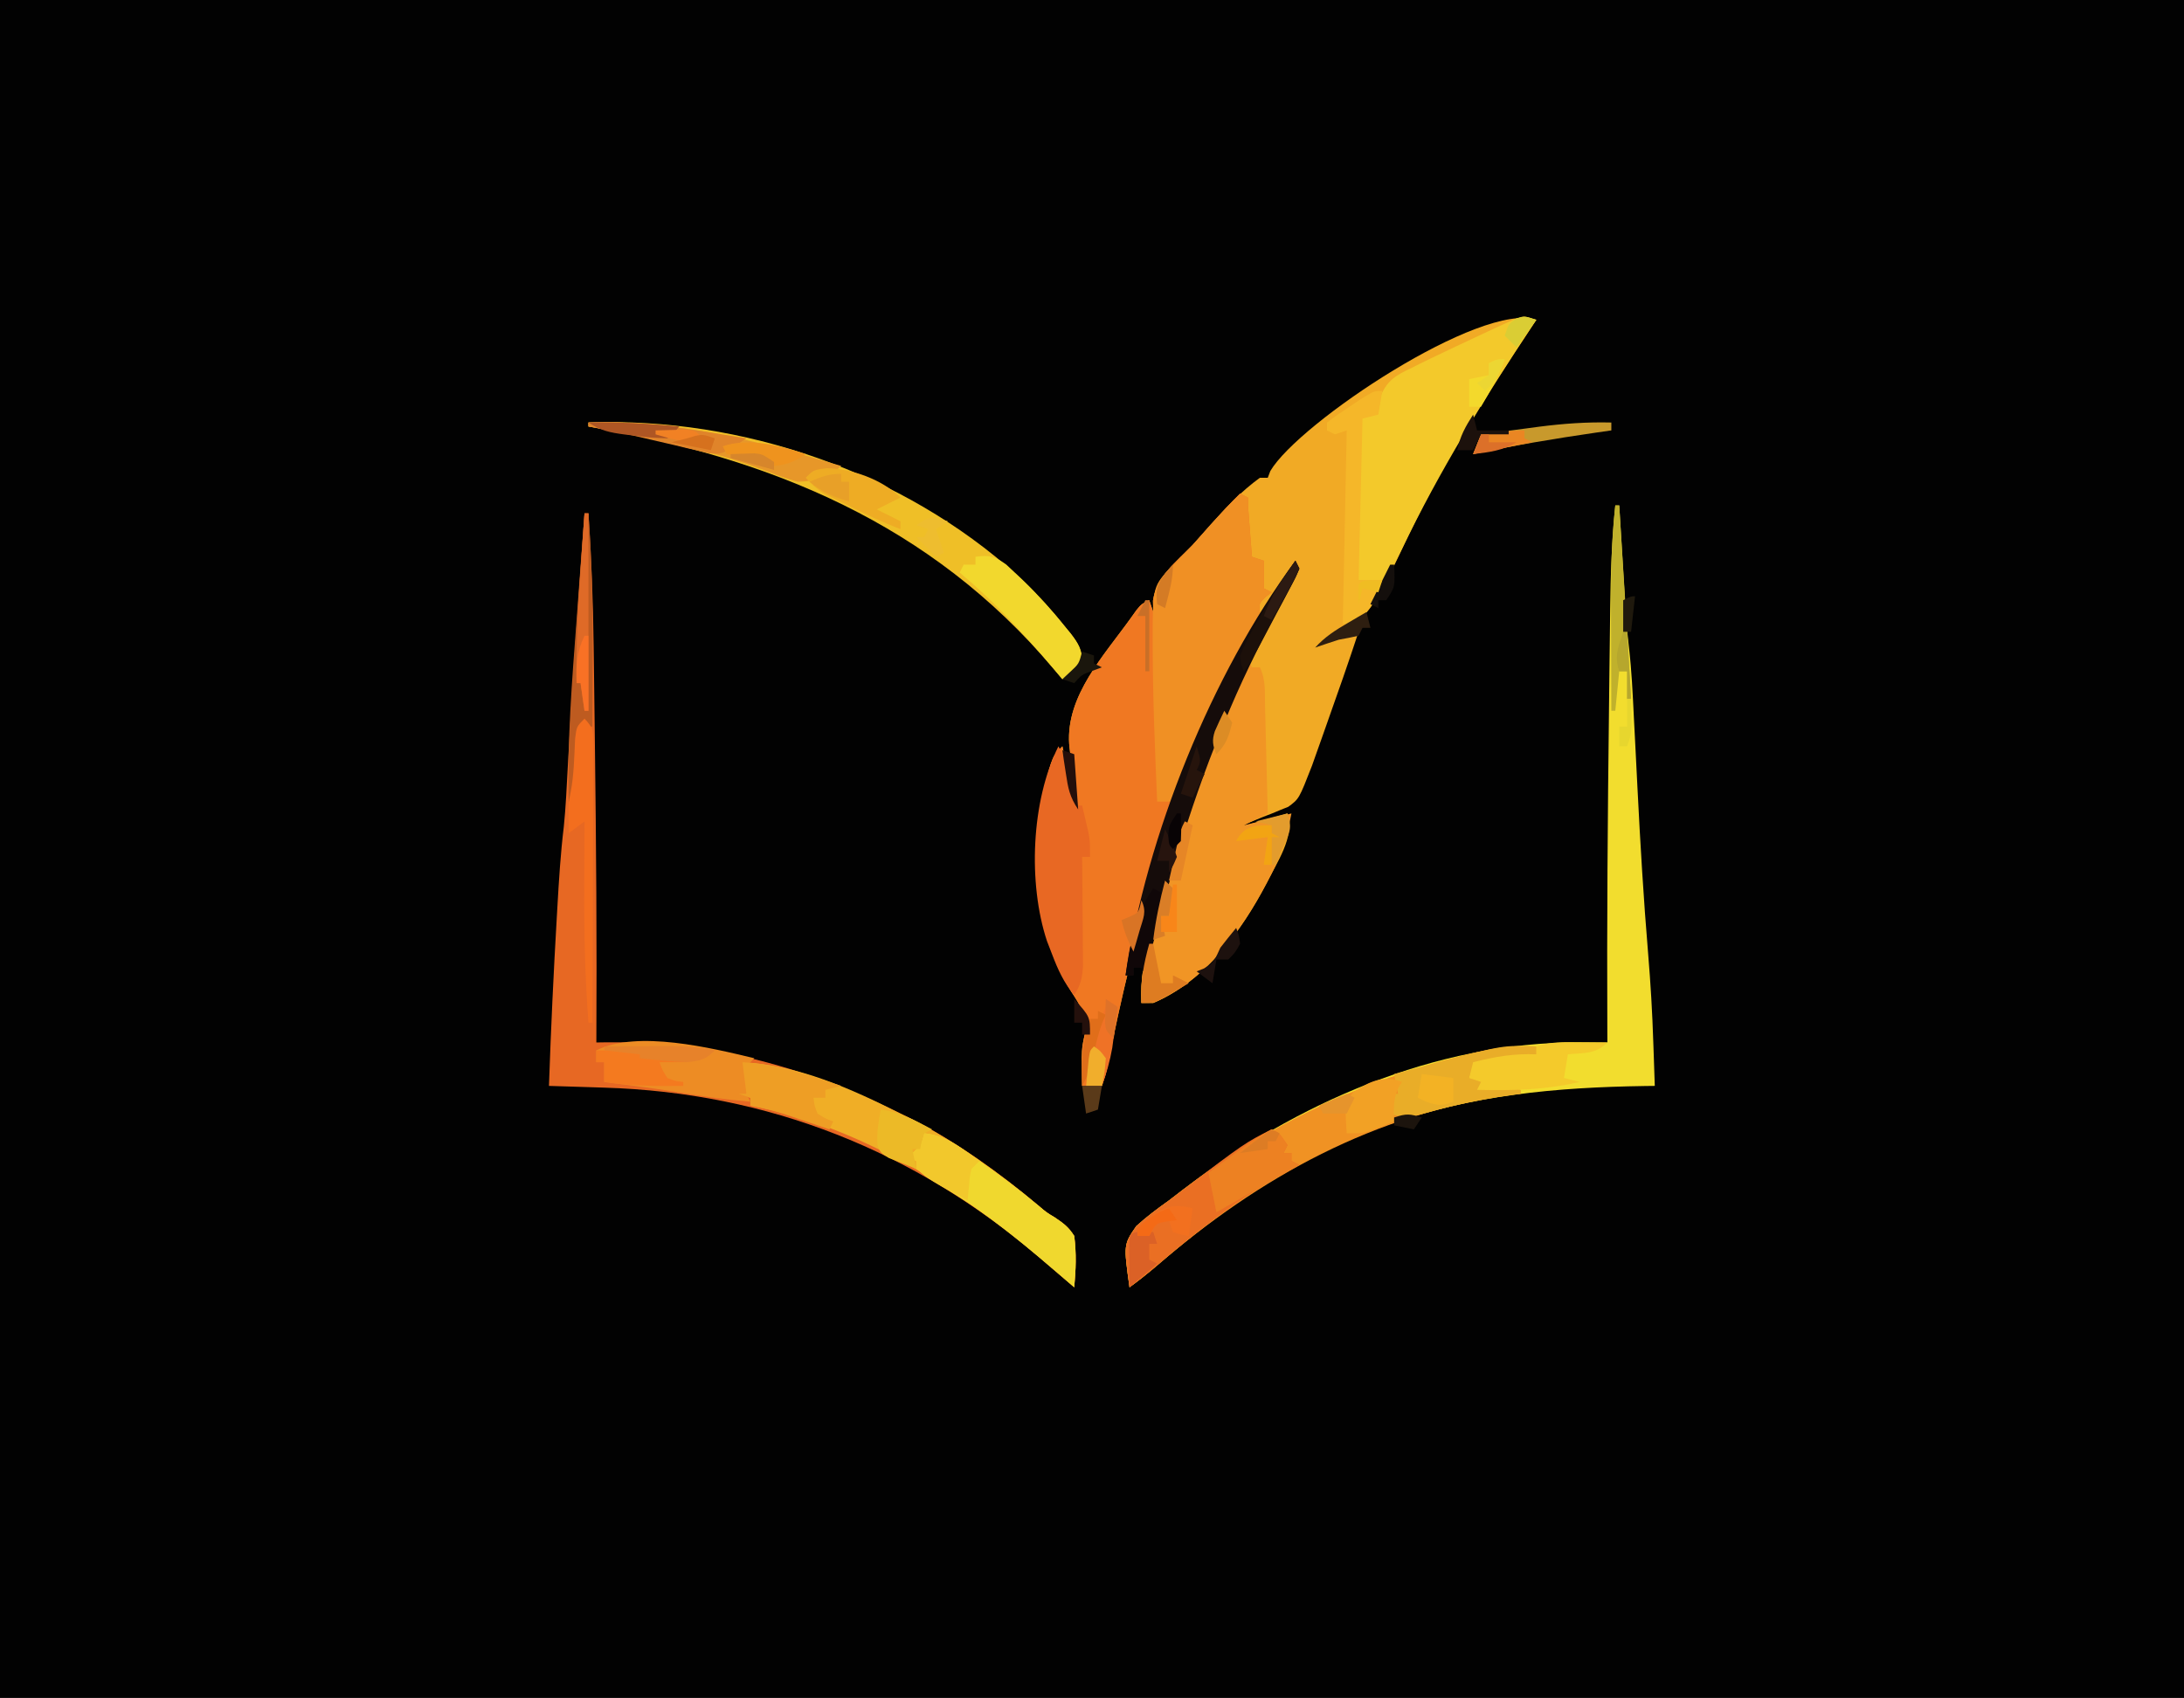 <?xml version="1.0" encoding="UTF-8"?>
<svg version="1.1" xmlns="http://www.w3.org/2000/svg" width="553" height="430">
<path d="M0 0 C182.49 0 364.98 0 553 0 C553 141.9 553 283.8 553 430 C370.51 430 188.02 430 0 430 C0 288.1 0 146.2 0 0 Z " fill="#020202" transform="translate(0,0)"/>
<path d="M0 0 C-0.489 0.736 -0.489 0.736 -0.987 1.487 C-11.452 17.298 -21.851 33.285 -30.25 50.312 C-30.561 50.941 -30.871 51.569 -31.191 52.216 C-32.495 54.872 -33.783 57.532 -35.028 60.217 C-39.688 70.231 -43.408 77.268 -54 82 C-48.375 79 -48.375 79 -45 79 C-47.554 86.77 -50.261 94.481 -53 102.188 C-53.657 104.054 -53.657 104.054 -54.328 105.959 C-54.756 107.162 -55.184 108.366 -55.625 109.605 C-56.009 110.69 -56.393 111.774 -56.789 112.891 C-60.073 121.322 -60.073 121.322 -62.809 123.324 C-63.464 123.586 -64.119 123.847 -64.793 124.117 C-65.505 124.414 -66.217 124.71 -66.951 125.016 C-67.689 125.299 -68.427 125.583 -69.188 125.875 C-69.937 126.182 -70.687 126.489 -71.459 126.805 C-73.299 127.555 -75.148 128.28 -77 129 C-72.38 127.68 -67.76 126.36 -63 125 C-61.024 130.928 -65.804 137.552 -68.426 142.918 C-74.775 155.052 -84.042 167.529 -97 173 C-97.99 173 -98.98 173 -100 173 C-100.297 166.949 -99.234 161.666 -97.75 155.812 C-97.495 154.802 -97.241 153.791 -96.979 152.749 C-94.364 142.767 -91.19 132.977 -87.938 123.188 C-87.682 122.415 -87.427 121.643 -87.165 120.848 C-84.227 111.989 -81.087 103.407 -77 95 C-76.07 93.035 -75.141 91.07 -74.211 89.105 C-73.267 87.132 -72.321 85.16 -71.375 83.188 C-70.898 82.19 -70.421 81.193 -69.93 80.166 C-67.658 75.424 -65.374 70.692 -63 66 C-68.717 73.796 -72.855 82.311 -77 91 C-77.387 91.801 -77.774 92.601 -78.173 93.426 C-92.818 123.868 -102.128 155.779 -108.539 188.869 C-109 191 -109 191 -110 194 C-111.65 194 -113.3 194 -115 194 C-115.028 192.479 -115.047 190.958 -115.062 189.438 C-115.074 188.591 -115.086 187.744 -115.098 186.871 C-115 184 -115 184 -114.262 180.59 C-113.936 176.123 -115.383 173.719 -117.75 170.125 C-127.125 154.876 -128.656 136.25 -124.665 118.841 C-122.516 110.516 -122.516 110.516 -120 108 C-118.515 114.435 -118.515 114.435 -117 121 C-117.165 119.391 -117.33 117.782 -117.5 116.125 C-117.67 114.084 -117.836 112.042 -118 110 C-118.092 109.152 -118.183 108.304 -118.277 107.43 C-119.089 95.12 -109.396 84.94 -102.609 75.43 C-102.155 74.793 -101.701 74.156 -101.233 73.5 C-100 72 -100 72 -98 71 C-97.67 71.99 -97.34 72.98 -97 74 C-97.021 73.051 -97.041 72.103 -97.062 71.125 C-96.197 65.067 -91.064 61.195 -87 57 C-85.474 55.276 -83.953 53.547 -82.438 51.812 C-78.609 47.561 -74.65 43.368 -70 40 C-69.34 40 -68.68 40 -68 40 C-67.785 39.434 -67.569 38.868 -67.348 38.285 C-60.113 26.017 -13.962 -4.654 0 0 Z " fill="#F1AA25" transform="translate(389,81)"/>
<path d="M0 0 C0.66 0.33 1.32 0.66 2 1 C2 1.66 2 2.32 2 3 C2.159 5.209 2.327 7.417 2.5 9.625 C2.593 10.814 2.686 12.002 2.781 13.227 C2.89 14.599 2.89 14.599 3 16 C3.99 16.33 4.98 16.66 6 17 C6 19.31 6 21.62 6 24 C6.66 24.33 7.32 24.66 8 25 C7.505 25.371 7.01 25.742 6.5 26.125 C4.701 27.946 4.701 27.946 5.148 30.652 C4.958 34.946 3.23 37.814 1.125 41.438 C-16.655 73.649 -26.456 108.93 -33.523 144.821 C-34 147 -34 147 -35 150 C-36.65 150 -38.3 150 -40 150 C-40.028 148.479 -40.047 146.958 -40.062 145.438 C-40.074 144.591 -40.086 143.744 -40.098 142.871 C-40 140 -40 140 -39.262 136.59 C-38.936 132.123 -40.383 129.719 -42.75 126.125 C-52.125 110.876 -53.656 92.25 -49.665 74.841 C-47.516 66.516 -47.516 66.516 -45 64 C-43.515 70.435 -43.515 70.435 -42 77 C-42.165 75.391 -42.33 73.782 -42.5 72.125 C-42.67 70.084 -42.836 68.042 -43 66 C-43.092 65.152 -43.183 64.304 -43.277 63.43 C-44.089 51.12 -34.396 40.94 -27.609 31.43 C-27.155 30.793 -26.701 30.156 -26.233 29.5 C-25 28 -25 28 -23 27 C-22.67 27.99 -22.34 28.98 -22 30 C-22.021 29.051 -22.041 28.102 -22.062 27.125 C-21.198 21.07 -16.066 17.19 -12 13 C-10.368 11.194 -8.743 9.382 -7.125 7.562 C-4.808 4.975 -2.483 2.429 0 0 Z " fill="#F07822" transform="translate(314,125)"/>
<path d="M0 0 C0.33 0 0.66 0 1 0 C1.055 0.922 1.111 1.844 1.168 2.795 C1.377 6.256 1.587 9.717 1.8 13.177 C1.891 14.668 1.981 16.159 2.07 17.649 C2.2 19.807 2.332 21.964 2.465 24.121 C2.543 25.415 2.622 26.708 2.703 28.041 C2.909 30.791 3.164 33.492 3.491 36.227 C4.141 41.888 4.403 47.561 4.684 53.25 C4.808 55.659 4.932 58.068 5.057 60.477 C5.246 64.212 5.435 67.947 5.622 71.683 C6.328 85.664 7.153 99.616 8.321 113.567 C8.944 121.065 9.388 128.541 9.625 136.062 C9.664 137.142 9.702 138.222 9.742 139.334 C9.833 141.889 9.919 144.444 10 147 C9.206 147.009 8.413 147.019 7.595 147.028 C-15.091 147.362 -36.486 149.307 -58 157 C-59.181 157.406 -60.362 157.812 -61.578 158.23 C-82.18 165.833 -99.687 178.408 -116.188 192.617 C-118.411 194.501 -120.644 196.289 -123 198 C-124.503 187.194 -124.503 187.194 -121.301 182.52 C-118.658 180.121 -115.913 178.064 -113 176 C-111.838 175.111 -110.679 174.218 -109.523 173.32 C-80.865 151.345 -45.697 135.903 -9.18 135.988 C-8.141 135.99 -8.141 135.99 -7.082 135.991 C-5.388 135.993 -3.694 135.996 -2 136 C-2.005 135.015 -2.01 134.03 -2.016 133.015 C-2.145 105.845 -1.927 78.681 -1.594 51.512 C-1.563 48.883 -1.533 46.253 -1.503 43.624 C-1.455 39.416 -1.403 35.207 -1.347 30.999 C-1.327 29.437 -1.308 27.875 -1.291 26.313 C-1.192 17.505 -0.892 8.771 0 0 Z " fill="#F2DD2E" transform="translate(409,128)"/>
<path d="M0 0 C0.33 0 0.66 0 1 0 C1.742 11.201 2.185 22.365 2.316 33.59 C2.337 35.135 2.358 36.679 2.38 38.224 C2.434 42.294 2.484 46.364 2.532 50.434 C2.563 52.951 2.594 55.468 2.627 57.985 C2.95 83.323 3.151 108.659 3 134 C3.895 133.987 4.789 133.974 5.711 133.96 C12.907 133.9 19.882 134.053 27 135.125 C27.881 135.257 28.762 135.389 29.67 135.525 C47.54 138.395 63.821 143.966 80 152 C81.033 152.503 82.065 153.005 83.129 153.523 C94.414 159.343 105.176 167.089 114.871 175.258 C116.942 177.025 116.942 177.025 119.16 178.367 C121.305 179.808 122.619 180.805 124 183 C124.574 187.395 124.412 191.596 124 196 C123.58 195.639 123.159 195.277 122.726 194.905 C120.819 193.268 118.909 191.634 117 190 C116.115 189.239 116.115 189.239 115.212 188.463 C83.564 161.425 46.461 146.686 4.938 145.438 C3.581 145.394 2.225 145.351 0.869 145.307 C-2.42 145.201 -5.71 145.099 -9 145 C-8.509 130.656 -7.835 116.328 -7 102 C-6.958 101.27 -6.916 100.539 -6.873 99.786 C-6.481 92.956 -6.063 86.149 -5.241 79.354 C-4.727 74.332 -4.516 69.283 -4.241 64.242 C-3.422 49.277 -2.429 34.325 -1.375 19.375 C-1.307 18.406 -1.238 17.437 -1.168 16.439 C-0.781 10.959 -0.392 5.479 0 0 Z " fill="#E76823" transform="translate(148,130)"/>
<path d="M0 0 C0.33 0.66 0.66 1.32 1 2 C1.66 2 2.32 2 3 2 C4.555 5.11 4.241 8.433 4.316 11.852 C4.337 12.626 4.358 13.4 4.379 14.197 C4.445 16.673 4.504 19.149 4.562 21.625 C4.606 23.302 4.649 24.979 4.693 26.656 C4.801 30.771 4.902 34.885 5 39 C3.02 39.99 1.04 40.98 -1 42 C2.96 41.01 6.92 40.02 11 39 C9.792 45.496 7.991 50.725 4.812 56.5 C4.413 57.238 4.014 57.977 3.603 58.737 C-2.737 70.217 -11.608 81.768 -24 87 C-24.99 87 -25.98 87 -27 87 C-27.297 80.949 -26.234 75.666 -24.75 69.812 C-24.495 68.802 -24.241 67.791 -23.979 66.749 C-21.364 56.767 -18.19 46.977 -14.938 37.188 C-14.682 36.415 -14.427 35.643 -14.165 34.848 C-11.226 25.986 -8.054 17.426 -4 9 C-3.224 7.273 -2.452 5.544 -1.688 3.812 C-1.361 3.076 -1.035 2.34 -0.699 1.582 C-0.468 1.06 -0.238 0.538 0 0 Z " fill="#F19525" transform="translate(316,167)"/>
<path d="M0 0 C0.66 0.33 1.32 0.66 2 1 C2 1.66 2 2.32 2 3 C2.159 5.209 2.327 7.417 2.5 9.625 C2.593 10.814 2.686 12.002 2.781 13.227 C2.853 14.142 2.926 15.057 3 16 C3.99 16.33 4.98 16.66 6 17 C6 19.31 6 21.62 6 24 C6.66 24.33 7.32 24.66 8 25 C7.505 25.371 7.01 25.742 6.5 26.125 C4.701 27.946 4.701 27.946 5.148 30.652 C4.958 34.945 3.232 37.815 1.125 41.438 C-2.814 48.521 -6.226 55.746 -9.438 63.188 C-9.862 64.167 -10.287 65.147 -10.724 66.156 C-12.678 70.719 -14.539 75.249 -16 80 C-16.33 79.34 -16.66 78.68 -17 78 C-18.32 78 -19.64 78 -21 78 C-21.553 65.087 -22.097 52.176 -22.125 39.25 C-22.13 38.413 -22.134 37.576 -22.139 36.714 C-22.106 23.391 -22.106 23.391 -17 18.188 C-16.193 17.344 -15.386 16.501 -14.555 15.633 C-13.29 14.33 -13.29 14.33 -12 13 C-10.368 11.194 -8.743 9.382 -7.125 7.562 C-4.808 4.975 -2.483 2.429 0 0 Z " fill="#F09024" transform="translate(314,125)"/>
<path d="M0 0 C-0.489 0.736 -0.489 0.736 -0.987 1.487 C-13.074 19.748 -24.517 38.243 -34 58 C-35.325 60.671 -36.662 63.336 -38 66 C-40.31 66 -42.62 66 -45 66 C-45.074 60.216 -45.129 54.432 -45.165 48.648 C-45.18 46.68 -45.2 44.711 -45.226 42.743 C-45.263 39.916 -45.28 37.089 -45.293 34.262 C-45.308 33.38 -45.324 32.499 -45.34 31.591 C-45.34 30.77 -45.34 29.95 -45.341 29.104 C-45.347 28.383 -45.354 27.661 -45.361 26.917 C-44.893 24.433 -43.974 23.531 -42 22 C-41.34 22 -40.68 22 -40 22 C-39.801 21.089 -39.603 20.177 -39.398 19.238 C-37.647 15.183 -35.437 14.005 -31.625 12.188 C-30.979 11.863 -30.333 11.538 -29.667 11.203 C-27.457 10.108 -25.231 9.052 -23 8 C-22.137 7.587 -21.273 7.174 -20.384 6.748 C-17.68 5.461 -14.968 4.194 -12.25 2.938 C-11.381 2.531 -10.511 2.125 -9.616 1.706 C-8.799 1.338 -7.982 0.969 -7.141 0.59 C-6.051 0.093 -6.051 0.093 -4.938 -0.414 C-3 -1 -3 -1 0 0 Z " fill="#F3C92B" transform="translate(389,81)"/>
<path d="M0 0 C0 0.66 0 1.32 0 2 C-0.987 2.133 -1.975 2.266 -2.992 2.402 C-4.274 2.579 -5.555 2.756 -6.875 2.938 C-8.789 3.199 -8.789 3.199 -10.742 3.465 C-13.876 3.814 -13.876 3.814 -16 5 C-16.33 5.99 -16.66 6.98 -17 8 C-16.041 8.217 -16.041 8.217 -15.062 8.438 C-13 9 -13 9 -12 10 C-10.653 10.231 -9.296 10.412 -7.938 10.562 C-6.638 10.707 -5.339 10.851 -4 11 C-4 11.33 -4 11.66 -4 12 C-4.718 12.086 -5.436 12.173 -6.176 12.262 C-40.944 16.981 -69.848 32.936 -96.188 55.617 C-98.411 57.501 -100.644 59.289 -103 61 C-104.503 50.194 -104.503 50.194 -101.301 45.52 C-98.658 43.121 -95.913 41.064 -93 39 C-91.838 38.111 -90.679 37.218 -89.523 36.32 C-68.013 19.826 -44.349 8.678 -18.062 2.188 C-17.186 1.968 -16.31 1.749 -15.407 1.522 C-10.133 0.277 -5.418 -0.22 0 0 Z " fill="#F09223" transform="translate(389,265)"/>
<path d="M0 0 C14.261 0.764 27.42 6.653 40 13 C40.931 13.46 41.861 13.92 42.82 14.395 C54.221 20.299 65.063 27.993 74.871 36.258 C76.942 38.025 76.942 38.025 79.16 39.367 C81.305 40.808 82.619 41.805 84 44 C84.574 48.395 84.412 52.596 84 57 C83.58 56.639 83.159 56.277 82.726 55.905 C80.819 54.268 78.909 52.634 77 51 C76.41 50.493 75.82 49.986 75.212 49.463 C54.668 31.912 28.992 15.885 2 11 C2 10.34 2 9.68 2 9 C1.01 8.67 0.02 8.34 -1 8 C-0.34 8 0.32 8 1 8 C0.67 5.36 0.34 2.72 0 0 Z " fill="#F0AE26" transform="translate(188,269)"/>
<path d="M0 0 C38.972 -1.486 79.654 12.606 108.562 38.688 C113.018 42.822 117.086 47.184 120.875 51.938 C121.31 52.469 121.745 53 122.194 53.548 C124.095 56.046 124.999 57.577 125.008 60.754 C124 63 124 63 121.938 64.312 C121.298 64.539 120.659 64.766 120 65 C119.215 64.071 118.43 63.141 117.621 62.184 C86.663 25.671 46.543 9.09 0 1 C0 0.67 0 0.34 0 0 Z " fill="#EFBF27" transform="translate(149,107)"/>
<path d="M0 0 C1.732 3.162 2.713 6.267 3.625 9.75 C3.885 10.735 4.146 11.72 4.414 12.734 C4.607 13.482 4.801 14.23 5 15 C5.33 15 5.66 15 6 15 C6.339 16.415 6.671 17.832 7 19.25 C7.186 20.039 7.371 20.828 7.562 21.641 C8 24 8 24 8 28 C7.34 28 6.68 28 6 28 C6.01 28.918 6.021 29.836 6.032 30.782 C6.066 34.196 6.091 37.611 6.11 41.025 C6.12 42.501 6.134 43.977 6.151 45.454 C6.175 47.579 6.187 49.703 6.195 51.828 C6.206 53.106 6.216 54.384 6.227 55.7 C6.016 58.775 5.631 60.437 4 63 C1.309 59.774 -0.137 56.541 -1.625 52.625 C-2.05 51.524 -2.476 50.423 -2.914 49.289 C-7.725 34.717 -6.926 13.851 0 0 Z " fill="#E86823" transform="translate(268,189)"/>
<path d="M0 0 C2 1 2 1 4 4 C3.67 4.66 3.34 5.32 3 6 C3.66 6 4.32 6 5 6 C5 6.66 5 7.32 5 8 C5.66 8.33 6.32 8.66 7 9 C6.129 9.473 5.257 9.946 4.359 10.434 C-7.905 17.198 -18.594 25.498 -29.188 34.617 C-31.411 36.501 -33.644 38.289 -36 40 C-37.503 29.194 -37.503 29.194 -34.301 24.52 C-31.657 22.12 -28.915 20.063 -26 18 C-24.791 17.087 -23.586 16.17 -22.383 15.25 C-6.751 3.407 -6.751 3.407 0 0 Z " fill="#EA6F23" transform="translate(322,286)"/>
<path d="M0 0 C5.173 0.47 8.58 3.141 12.688 6.062 C13.396 6.558 14.104 7.054 14.834 7.565 C19.647 10.964 24.363 14.459 28.871 18.258 C30.942 20.025 30.942 20.025 33.16 21.367 C35.305 22.808 36.619 23.805 38 26 C38.574 30.395 38.412 34.596 38 39 C37.581 38.639 37.162 38.279 36.73 37.907 C26.251 28.905 15.958 20.111 3.965 13.159 C-0.902 10.295 -0.902 10.295 -2 7 C-2.66 6.67 -3.32 6.34 -4 6 C-3.526 5.567 -3.051 5.134 -2.562 4.688 C-0.763 2.977 -0.763 2.977 0 0 Z " fill="#F0D82E" transform="translate(234,287)"/>
<path d="M0 0 C-0.66 0.66 -1.32 1.32 -2 2 C-1.505 3.485 -1.505 3.485 -1 5 C-1.324 6.336 -1.657 7.669 -2 9 C-1.505 9.99 -1.505 9.99 -1 11 C-7.292 10.471 -13.464 9.621 -19.684 8.543 C-25.768 7.547 -31.885 6.785 -38 6 C-38 4.35 -38 2.7 -38 1 C-38.66 1 -39.32 1 -40 1 C-40 0.01 -40 -0.98 -40 -2 C-29.606 -7.197 -10.827 -2.606 0 0 Z " fill="#ED8C24" transform="translate(191,268)"/>
<path d="M0 0 C0.495 0.99 0.495 0.99 1 2 C0.123 4.084 0.123 4.084 -1.281 6.664 C-1.79 7.613 -2.299 8.562 -2.823 9.54 C-3.377 10.558 -3.93 11.576 -4.5 12.625 C-9.454 21.932 -14.033 31.235 -18 41 C-18.281 41.683 -18.563 42.365 -18.853 43.069 C-27.11 63.189 -32.986 83.86 -38 105 C-38.33 104.34 -38.66 103.68 -39 103 C-39.66 103 -40.32 103 -41 103 C-41 103.66 -41 104.32 -41 105 C-41.66 105 -42.32 105 -43 105 C-37.606 69.523 -21.406 28.976 0 0 Z " fill="#150C0A" transform="translate(328,142)"/>
<path d="M0 0 C3.536 -0.483 4.796 -0.144 7.762 1.949 C8.752 2.846 9.727 3.76 10.688 4.688 C11.459 5.418 11.459 5.418 12.247 6.163 C16.037 9.846 19.516 13.746 22.812 17.875 C23.251 18.41 23.69 18.944 24.141 19.495 C26.061 22.009 26.998 23.557 27.012 26.758 C26 29 26 29 23.938 30.312 C23.298 30.539 22.659 30.766 22 31 C21.215 30.071 20.43 29.141 19.621 28.184 C12.219 19.458 4.791 11.355 -4 4 C-3.67 3.34 -3.34 2.68 -3 2 C-2.01 2 -1.02 2 0 2 C0 1.34 0 0.68 0 0 Z " fill="#F2D82D" transform="translate(247,141)"/>
<path d="M0 0 C0 0.66 0 1.32 0 2 C-0.987 2.133 -1.975 2.266 -2.992 2.402 C-4.274 2.579 -5.555 2.756 -6.875 2.938 C-8.789 3.199 -8.789 3.199 -10.742 3.465 C-13.876 3.814 -13.876 3.814 -16 5 C-16.33 5.99 -16.66 6.98 -17 8 C-16.041 8.217 -16.041 8.217 -15.062 8.438 C-13 9 -13 9 -12 10 C-10.653 10.231 -9.296 10.412 -7.938 10.562 C-6.638 10.707 -5.339 10.851 -4 11 C-4 11.33 -4 11.66 -4 12 C-4.753 12.098 -5.506 12.196 -6.281 12.297 C-13.565 13.322 -20.54 14.772 -27.617 16.767 C-31.058 17.696 -33.615 18.352 -37 17 C-36.67 15.68 -36.34 14.36 -36 13 C-36.66 12.67 -37.32 12.34 -38 12 C-37.01 12 -36.02 12 -35 12 C-35.33 10.35 -35.66 8.7 -36 7 C-33.021 6.206 -30.042 5.415 -27.062 4.625 C-26.232 4.403 -25.401 4.182 -24.545 3.953 C-8.444 -0.307 -8.444 -0.307 0 0 Z " fill="#E9AD28" transform="translate(389,265)"/>
<path d="M0 0 C-0.33 1.98 -0.66 3.96 -1 6 C-2.32 6.33 -3.64 6.66 -5 7 C-5.33 20.53 -5.66 34.06 -6 48 C-4.02 48 -2.04 48 0 48 C-1.271 52.967 -3.043 55.719 -7 59 C-7.99 59 -8.98 59 -10 59 C-9.67 42.83 -9.34 26.66 -9 10 C-9.99 10.33 -10.98 10.66 -12 11 C-12.66 10.67 -13.32 10.34 -14 10 C-14 9.34 -14 8.68 -14 8 C-12.096 6.55 -10.125 5.188 -8.125 3.875 C-6.489 2.788 -6.489 2.788 -4.82 1.68 C-2 0 -2 0 0 0 Z " fill="#F5B729" transform="translate(350,99)"/>
<path d="M0 0 C21.857 -0.834 43.249 4.762 64 11 C60.547 14.177 57.652 14.815 53 15 C50.296 14.24 47.893 13.426 45.312 12.375 C30.669 6.823 15.403 3.646 0 1 C0 0.67 0 0.34 0 0 Z " fill="#E79729" transform="translate(149,107)"/>
<path d="M0 0 C0.702 0.005 1.404 0.009 2.127 0.014 C3.856 0.025 5.584 0.043 7.312 0.062 C4.306 3.069 1.489 2.658 -2.688 3.062 C-3.018 5.043 -3.348 7.022 -3.688 9.062 C-2.368 9.393 -1.048 9.723 0.312 10.062 C-8.466 12.107 -16.726 12.28 -25.688 12.062 C-25.358 11.402 -25.027 10.742 -24.688 10.062 C-25.677 9.732 -26.668 9.402 -27.688 9.062 C-27.358 7.742 -27.027 6.423 -26.688 5.062 C-21.233 3.677 -16.32 2.823 -10.688 3.062 C-10.688 2.402 -10.688 1.742 -10.688 1.062 C-7.069 -0.144 -3.762 -0.046 0 0 Z " fill="#F4CA2B" transform="translate(399.688,263.938)"/>
<path d="M0 0 C2 1 2 1 4 4 C3.67 4.66 3.34 5.32 3 6 C3.66 6 4.32 6 5 6 C5 6.66 5 7.32 5 8 C5.66 8.33 6.32 8.66 7 9 C0 13 -7 17 -14 21 C-14.667 17.667 -15.333 14.333 -16 11 C-14.273 9.727 -12.543 8.456 -10.812 7.188 C-9.85 6.48 -8.887 5.772 -7.895 5.043 C-5.309 3.218 -2.809 1.46 0 0 Z " fill="#ED8122" transform="translate(322,286)"/>
<path d="M0 0 C8.792 0.471 16.706 3.242 25 6 C23.68 6.33 22.36 6.66 21 7 C21 7.66 21 8.32 21 9 C20.01 9 19.02 9 18 9 C18.195 10.95 18.195 10.95 19 13 C20.984 14.284 20.984 14.284 23 15 C22.67 15.66 22.34 16.32 22 17 C20.463 16.476 20.463 16.476 18.895 15.941 C17.534 15.482 16.173 15.022 14.812 14.562 C14.139 14.332 13.465 14.102 12.771 13.865 C9.205 12.665 5.713 11.627 2 11 C2 10.34 2 9.68 2 9 C1.01 8.67 0.02 8.34 -1 8 C-0.34 8 0.32 8 1 8 C0.67 5.36 0.34 2.72 0 0 Z " fill="#EE9E25" transform="translate(188,269)"/>
<path d="M0 0 C0.33 0 0.66 0 1 0 C1.872 12.204 2.127 24.33 2.062 36.562 C2.057 38.268 2.053 39.973 2.049 41.678 C2.038 45.785 2.021 49.893 2 54 C1.67 54 1.34 54 1 54 C0.67 58.62 0.34 63.24 0 68 C-0.66 68 -1.32 68 -2 68 C-2.33 69.65 -2.66 71.3 -3 73 C-3.33 73 -3.66 73 -4 73 C-4.402 57.581 -3.16 42.303 -2 26.938 C-1.807 24.317 -1.614 21.697 -1.422 19.076 C-0.954 12.717 -0.48 6.358 0 0 Z " fill="#BE5B20" transform="translate(148,130)"/>
<path d="M0 0 C2.43 2.43 2.234 3.694 2.249 7.008 C2.242 7.703 2.234 8.397 2.227 9.112 C2.227 9.844 2.228 10.575 2.228 11.329 C2.227 13.754 2.211 16.177 2.195 18.602 C2.192 20.28 2.189 21.959 2.187 23.638 C2.179 28.06 2.159 32.482 2.137 36.904 C2.117 41.415 2.108 45.926 2.098 50.438 C2.076 59.292 2.042 68.146 2 77 C1.67 77 1.34 77 1 77 C0.125 65.483 -0.126 54.048 -0.062 42.5 C-0.057 40.887 -0.053 39.273 -0.049 37.66 C-0.038 33.773 -0.021 29.887 0 26 C-1.32 26.99 -2.64 27.98 -4 29 C-4.125 21.61 -4.125 21.61 -3.523 18.68 C-2.647 14.195 -2.603 9.639 -2.379 5.082 C-2 2 -2 2 0 0 Z " fill="#F36E1E" transform="translate(148,182)"/>
<path d="M0 0 C3.99 0.56 6.526 1.757 9.812 4.062 C10.603 4.61 11.393 5.158 12.207 5.723 C12.799 6.144 13.39 6.566 14 7 C13.34 7.66 12.68 8.32 12 9 C11.542 10.972 11.542 10.972 11.375 13.125 C11.251 14.404 11.127 15.682 11 17 C9.581 16.233 8.165 15.461 6.75 14.688 C5.961 14.258 5.172 13.829 4.359 13.387 C2.085 12.05 0.005 10.715 -2 9 C-2 8.34 -2 7.68 -2 7 C-2.66 6.67 -3.32 6.34 -4 6 C-3.526 5.567 -3.051 5.134 -2.562 4.688 C-0.763 2.977 -0.763 2.977 0 0 Z " fill="#F2C82C" transform="translate(234,287)"/>
<path d="M0 0 C6.368 0.129 14.107 2.919 18.625 7.438 C16.645 8.428 14.665 9.418 12.625 10.438 C14.605 11.428 16.585 12.418 18.625 13.438 C18.625 14.098 18.625 14.758 18.625 15.438 C14.11 13.729 9.819 11.644 5.5 9.5 C4.785 9.153 4.069 8.805 3.332 8.447 C2.642 8.105 1.953 7.763 1.242 7.41 C0.619 7.103 -0.003 6.797 -0.645 6.481 C-2.527 5.346 -3.887 4.046 -5.375 2.438 C-3.375 0.438 -3.375 0.438 0 0 Z " fill="#EEAC24" transform="translate(209.375,118.562)"/>
<path d="M0 0 C5.28 0 10.56 0 16 0 C16 0.33 16 0.66 16 1 C18.31 1.33 20.62 1.66 23 2 C23 2.33 23 2.66 23 3 C20.69 3 18.38 3 16 3 C16.716 5.016 16.716 5.016 18 7 C20.05 7.805 20.05 7.805 22 8 C22 8.33 22 8.66 22 9 C15.231 9.102 8.697 9.03 2 8 C2 6.35 2 4.7 2 3 C1.34 3 0.68 3 0 3 C0 2.01 0 1.02 0 0 Z " fill="#F47A1F" transform="translate(151,266)"/>
<path d="M0 0 C-0.33 0.536 -0.66 1.073 -1 1.625 C-2.227 4.539 -2.142 6.869 -2 10 C-3.247 10.508 -4.497 11.006 -5.75 11.5 C-6.446 11.778 -7.142 12.057 -7.859 12.344 C-10 13 -10 13 -14 13 C-14.486 5.71 -14.486 5.71 -12.375 2.625 C-8.38 -0.108 -4.714 -1.813 0 0 Z " fill="#F2A125" transform="translate(355,274)"/>
<path d="M0 0 C0.33 0 0.66 0 1 0 C3.181 34.696 3.181 34.696 4 49 C3.67 49 3.34 49 3 49 C3 46.69 3 44.38 3 42 C2.34 42 1.68 42 1 42 C0.67 45.3 0.34 48.6 0 52 C-0.33 52 -0.66 52 -1 52 C-1.025 46.523 -1.043 41.046 -1.055 35.569 C-1.06 33.711 -1.067 31.853 -1.075 29.995 C-1.121 19.95 -1.142 9.997 0 0 Z " fill="#C0B12C" transform="translate(409,128)"/>
<path d="M0 0 C4.86 0.607 8.741 2.728 13 5 C12.01 5.495 12.01 5.495 11 6 C10.348 8.025 10.348 8.025 10 10 C9.34 10 8.68 10 8 10 C8.33 11.65 8.66 13.3 9 15 C7.514 14.435 6.036 13.848 4.562 13.25 C3.739 12.925 2.915 12.6 2.066 12.266 C0 11 0 11 -0.812 9.094 C-1.092 5.976 -0.531 3.07 0 0 Z " fill="#ECBA27" transform="translate(223,281)"/>
<path d="M0 0 C13.464 -0.513 26.749 1.867 40 4 C33.889 8.074 33.889 8.074 30.593 7.8 C29.714 7.593 28.835 7.385 27.93 7.172 C26.95 6.949 25.97 6.726 24.961 6.496 C23.943 6.25 22.924 6.004 21.875 5.75 C19.873 5.286 17.87 4.822 15.867 4.359 C14.894 4.131 13.92 3.902 12.917 3.666 C8.629 2.687 4.319 1.832 0 1 C0 0.67 0 0.34 0 0 Z " fill="#E0842A" transform="translate(149,107)"/>
<path d="M0 0 C0 0.66 0 1.32 0 2 C-1.27 2.182 -2.539 2.364 -3.848 2.551 C-14.306 4.071 -24.664 5.792 -35 8 C-34.34 6.35 -33.68 4.7 -33 3 C-29.189 2.491 -25.376 1.994 -21.562 1.5 C-20.493 1.357 -19.424 1.214 -18.322 1.066 C-12.155 0.274 -6.218 -0.157 0 0 Z " fill="#C8992C" transform="translate(408,107)"/>
<path d="M0 0 C0.66 0.33 1.32 0.66 2 1 C1.298 8.156 -0.308 15.019 -2 22 C-2.33 21.34 -2.66 20.68 -3 20 C-3.66 20 -4.32 20 -5 20 C-5 20.66 -5 21.32 -5 22 C-5.66 22 -6.32 22 -7 22 C-5.986 14.496 -4.513 6.232 0 0 Z " fill="#100708" transform="translate(292,225)"/>
<path d="M0 0 C0.33 0 0.66 0 1 0 C1 16.5 1 33 1 50 C0.67 50 0.34 50 0 50 C-0.33 47.69 -0.66 45.38 -1 43 C-1.33 43 -1.66 43 -2 43 C-2.148 33.352 -1.695 23.808 -1 14.188 C-0.903 12.801 -0.807 11.415 -0.711 10.029 C-0.478 6.686 -0.241 3.343 0 0 Z " fill="#DF6A27" transform="translate(148,130)"/>
<path d="M0 0 C0.99 0.66 1.98 1.32 3 2 C2.716 4.209 2.422 6.417 2.125 8.625 C1.963 9.855 1.8 11.085 1.633 12.352 C1.045 15.74 0.18 18.777 -1 22 C-2.32 22 -3.64 22 -5 22 C-4.858 20.583 -4.711 19.166 -4.562 17.75 C-4.481 16.961 -4.4 16.172 -4.316 15.359 C-3.778 11.343 -2.802 7.557 -0.938 3.938 C0.145 2.059 0.145 2.059 0 0 Z " fill="#EF7226" transform="translate(280,253)"/>
<path d="M0 0 C1.207 0.031 1.207 0.031 2.438 0.062 C2.768 1.052 3.098 2.042 3.438 3.062 C2.777 3.062 2.118 3.062 1.438 3.062 C1.438 4.383 1.438 5.702 1.438 7.062 C2.098 7.393 2.757 7.723 3.438 8.062 C1.127 10.043 -1.183 12.023 -3.562 14.062 C-3.589 11.917 -3.609 9.771 -3.625 7.625 C-3.637 6.43 -3.648 5.235 -3.66 4.004 C-3.53 0.086 -3.53 0.086 0 0 Z " fill="#DB6126" transform="translate(289.562,311.938)"/>
<path d="M0 0 C0.33 0 0.66 0 1 0 C1.66 3.3 2.32 6.6 3 10 C3.99 10 4.98 10 6 10 C6 9.34 6 8.68 6 8 C7.32 8.66 8.64 9.32 10 10 C8.567 10.841 7.128 11.673 5.688 12.5 C4.887 12.964 4.086 13.428 3.262 13.906 C1 15 1 15 -2 15 C-2.226 9.581 -1.467 5.225 0 0 Z " fill="#DE7C21" transform="translate(291,239)"/>
<path d="M0 0 C0.33 0.66 0.66 1.32 1 2 C0.044 4.291 0.044 4.291 -1.457 7.121 C-1.993 8.139 -2.528 9.157 -3.08 10.205 C-3.652 11.272 -4.223 12.338 -4.812 13.438 C-5.373 14.5 -5.933 15.563 -6.51 16.658 C-10.641 24.461 -10.641 24.461 -13 28 C-13.723 26.449 -13.723 26.449 -14 24 C-12.912 21.467 -11.789 19.197 -10.438 16.812 C-10.073 16.149 -9.708 15.486 -9.332 14.802 C-6.484 9.69 -3.406 4.761 0 0 Z " fill="#1C100A" transform="translate(328,142)"/>
<path d="M0 0 C-2.951 1.967 -4.536 2.654 -8 3 C-8.99 2.34 -9.98 1.68 -11 1 C-13.349 0.637 -15.668 0.497 -18.039 0.344 C-18.686 0.23 -19.333 0.117 -20 0 C-20.33 -0.66 -20.66 -1.32 -21 -2 C-14.325 -4.225 -6.528 -2.176 0 0 Z " fill="#EF931E" transform="translate(204,115)"/>
<path d="M0 0 C2.64 0.33 5.28 0.66 8 1 C8 2.98 8 4.96 8 7 C5.212 8.033 4.132 8.045 1.25 7.062 C0.507 6.712 -0.235 6.361 -1 6 C-0.67 4.02 -0.34 2.04 0 0 Z " fill="#F3B224" transform="translate(360,272)"/>
<path d="M0 0 C3.542 -0.029 7.083 -0.047 10.625 -0.062 C11.624 -0.071 12.623 -0.079 13.652 -0.088 C18.55 -0.104 23.187 -0.043 28 1 C25.56 3.44 24.387 3.575 21 4 C18.892 3.918 16.786 3.77 14.688 3.562 C13.085 3.41 13.085 3.41 11.449 3.254 C10.641 3.17 9.833 3.086 9 3 C9 2.67 9 2.34 9 2 C6.03 1.67 3.06 1.34 0 1 C0 0.67 0 0.34 0 0 Z " fill="#E7822A" transform="translate(153,265)"/>
<path d="M0 0 C-0.33 2.31 -0.66 4.62 -1 7 C-2.938 6.688 -2.938 6.688 -5 6 C-5.33 5.01 -5.66 4.02 -6 3 C-9.278 3.752 -9.278 3.752 -11 7 C-11.99 7 -12.98 7 -14 7 C-14 6.34 -14 5.68 -14 5 C-9.276 0.801 -6.321 -1.756 0 0 Z " fill="#F2701F" transform="translate(302,306)"/>
<path d="M0 0 C0 0.66 0 1.32 0 2 C0.66 2.33 1.32 2.66 2 3 C-5.425 4.485 -5.425 4.485 -13 6 C-12.34 4.35 -11.68 2.7 -11 1 C-7.265 0.425 -3.787 0 0 0 Z " fill="#EA8623" transform="translate(386,109)"/>
<path d="M0 0 C7.728 -0.137 15.309 0.248 23 1 C21.744 2.505 21.744 2.505 20 4 C17.045 3.944 14.403 3.732 11.5 3.312 C10.342 3.174 10.342 3.174 9.16 3.033 C5.466 2.55 3.14 2.093 0 0 Z " fill="#AE5624" transform="translate(149,107)"/>
<path d="M0 0 C-1.566 4.308 -3.683 8.062 -6 12 C-6.99 12 -7.98 12 -9 12 C-9 9.69 -9 7.38 -9 5 C-7.35 4.67 -5.7 4.34 -4 4 C-4 3.01 -4 2.02 -4 1 C-2 0 -2 0 0 0 Z " fill="#F3D92C" transform="translate(381,91)"/>
<path d="M0 0 C1.236 3.708 0.568 4.675 -0.938 8.188 C-1.318 9.089 -1.698 9.99 -2.09 10.918 C-2.39 11.605 -2.691 12.292 -3 13 C-3.33 13 -3.66 13 -4 13 C-4 9.7 -4 6.4 -4 3 C-5.32 2.67 -6.64 2.34 -8 2 C-5.36 1.34 -2.72 0.68 0 0 Z " fill="#E39C2D" transform="translate(326,206)"/>
<path d="M0 0 C0.66 0.33 1.32 0.66 2 1 C1.711 1.639 1.423 2.279 1.125 2.938 C-0.076 6.207 -0.775 9.404 -1.438 12.816 C-2.022 15.084 -2.883 16.948 -4 19 C-4.221 12.902 -4.012 7.784 -2 2 C-1.34 2 -0.68 2 0 2 C0 1.34 0 0.68 0 0 Z " fill="#E06E1A" transform="translate(278,256)"/>
<path d="M0 0 C1.562 1.062 1.562 1.062 3 3 C2.688 6.688 2.688 6.688 2 10 C0.68 10 -0.64 10 -2 10 C-1.86 8.52 -1.712 7.041 -1.562 5.562 C-1.481 4.739 -1.4 3.915 -1.316 3.066 C-1 1 -1 1 0 0 Z " fill="#F1AE2C" transform="translate(277,265)"/>
<path d="M0 0 C0.763 0.206 1.526 0.412 2.312 0.625 C1.323 1.285 0.333 1.945 -0.688 2.625 C-0.028 4.605 0.632 6.585 1.312 8.625 C0.323 9.12 0.323 9.12 -0.688 9.625 C-2.337 7.975 -3.987 6.325 -5.688 4.625 C-5.027 4.625 -4.367 4.625 -3.688 4.625 C-3.357 3.965 -3.027 3.305 -2.688 2.625 C-3.678 2.295 -4.668 1.965 -5.688 1.625 C-2.688 -0.375 -2.688 -0.375 0 0 Z " fill="#EEBD2F" transform="translate(237.688,131.375)"/>
<path d="M0 0 C0 0.66 0 1.32 0 2 C0.66 2 1.32 2 2 2 C2 3.65 2 5.3 2 7 C-1.912 5.844 -4.875 4.645 -8 2 C-5.094 0.743 -3.204 0 0 0 Z " fill="#E8A028" transform="translate(213,120)"/>
<path d="M0 0 C0.688 1.75 0.688 1.75 1 4 C-0.25 6.25 -0.25 6.25 -2 8 C-2.99 8 -3.98 8 -5 8 C-5.33 9.98 -5.66 11.96 -6 14 C-7.32 13.01 -8.64 12.02 -10 11 C-9.381 10.752 -8.762 10.505 -8.125 10.25 C-5.56 8.741 -5.219 7.667 -4 5 C-2.695 3.311 -1.366 1.64 0 0 Z " fill="#1D110E" transform="translate(313,235)"/>
<path d="M0 0 C0.33 1.32 0.66 2.64 1 4 C3.64 4 6.28 4 9 4 C9 4.33 9 4.66 9 5 C6.69 5 4.38 5 2 5 C1.34 6.32 0.68 7.64 0 9 C-1.32 9 -2.64 9 -4 9 C-3.355 5.515 -1.899 2.972 0 0 Z " fill="#1C110C" transform="translate(373,105)"/>
<path d="M0 0 C1.125 3.75 1.125 3.75 0 6 C0.66 6.33 1.32 6.66 2 7 C1.01 8.98 0.02 10.96 -1 13 C-1.99 12.67 -2.98 12.34 -4 12 C-2.667 8 -1.333 4 0 0 Z " fill="#26140C" transform="translate(303,189)"/>
<path d="M0 0 C0.33 0 0.66 0 1 0 C1 6.27 1 12.54 1 19 C0.67 19 0.34 19 0 19 C-0.33 16.69 -0.66 14.38 -1 12 C-1.33 12 -1.66 12 -2 12 C-2.178 7.452 -1.998 4.121 0 0 Z " fill="#F97125" transform="translate(148,161)"/>
<path d="M0 0 C0.66 0.33 1.32 0.66 2 1 C1.01 5.62 0.02 10.24 -1 15 C-1.99 15 -2.98 15 -4 15 C-3.524 12.874 -3.044 10.749 -2.562 8.625 C-2.296 7.442 -2.029 6.258 -1.754 5.039 C-1 2 -1 2 0 0 Z " fill="#E68626" transform="translate(300,208)"/>
<path d="M0 0 C0.33 1.32 0.66 2.64 1 4 C0.34 4 -0.32 4 -1 4 C-1.33 4.66 -1.66 5.32 -2 6 C-3.657 6.379 -5.327 6.703 -7 7 C-9.007 7.644 -11.009 8.306 -13 9 C-10.575 6.318 -7.925 4.631 -4.812 2.812 C-3.911 2.283 -3.01 1.753 -2.082 1.207 C-1.395 0.809 -0.708 0.41 0 0 Z " fill="#2E1E10" transform="translate(346,155)"/>
<path d="M0 0 C0.66 0.66 1.32 1.32 2 2 C1.625 5.625 1.625 5.625 1 9 C0.34 9 -0.32 9 -1 9 C-0.67 10.65 -0.34 12.3 0 14 C-0.99 14.33 -1.98 14.66 -3 15 C-2.358 9.865 -1.317 5.006 0 0 Z " fill="#DA7E27" transform="translate(295,223)"/>
<path d="M0 0 C1.45 2.901 0.454 4.56 -0.438 7.625 C-0.725 8.628 -1.012 9.631 -1.309 10.664 C-1.537 11.435 -1.765 12.206 -2 13 C-3.376 10.338 -4.371 7.937 -5 5 C-4.361 4.732 -3.721 4.464 -3.062 4.188 C-0.669 3.113 -0.669 3.113 0 0 Z " fill="#D97425" transform="translate(289,228)"/>
<path d="M0 0 C1.65 0 3.3 0 5 0 C4.67 1.98 4.34 3.96 4 6 C3.01 6.33 2.02 6.66 1 7 C0.67 4.69 0.34 2.38 0 0 Z " fill="#5A3A19" transform="translate(274,275)"/>
<path d="M0 0 C0 0.66 0 1.32 0 2 C0.66 2.33 1.32 2.66 2 3 C1.34 3 0.68 3 0 3 C0 5.31 0 7.62 0 10 C-0.66 10 -1.32 10 -2 10 C-1.67 7.69 -1.34 5.38 -1 3 C-3.64 3.33 -6.28 3.66 -9 4 C-7.046 0.091 -4.134 0 0 0 Z " fill="#F2A413" transform="translate(322,209)"/>
<path d="M0 0 C0.99 0.33 1.98 0.66 3 1 C3.33 5.62 3.66 10.24 4 15 C1.813 11.719 1.456 9.669 0.875 5.812 C0.707 4.726 0.54 3.639 0.367 2.52 C0.246 1.688 0.125 0.857 0 0 Z " fill="#230F0B" transform="translate(269,190)"/>
<path d="M0 0 C0.33 0.66 0.66 1.32 1 2 C-0.077 4.283 -1.195 6.436 -2.438 8.625 C-2.776 9.236 -3.114 9.847 -3.463 10.477 C-4.301 11.988 -5.15 13.495 -6 15 C-6.66 14.67 -7.32 14.34 -8 14 C-6.674 10.377 -5.057 7.365 -2.875 4.188 C-2.336 3.397 -1.797 2.607 -1.242 1.793 C-0.832 1.201 -0.422 0.61 0 0 Z " fill="#2C1A12" transform="translate(328,142)"/>
<path d="M0 0 C-2.475 3.465 -2.475 3.465 -5 7 C-5.99 6.01 -6.98 5.02 -8 4 C-7 1 -7 1 -5.125 -0.25 C-3 -1 -3 -1 0 0 Z " fill="#DACD34" transform="translate(389,81)"/>
<path d="M0 0 C0.33 0 0.66 0 1 0 C1 3.96 1 7.92 1 12 C-0.32 12 -1.64 12 -3 12 C-3 10.68 -3 9.36 -3 8 C-2.34 8 -1.68 8 -1 8 C-0.67 5.36 -0.34 2.72 0 0 Z " fill="#F88619" transform="translate(297,224)"/>
<path d="M0 0 C1.206 2.332 2.165 4.496 3 7 C2.062 9.188 2.062 9.188 1 11 C1 10.01 1 9.02 1 8 C0.01 8 -0.98 8 -2 8 C-1.34 5.36 -0.68 2.72 0 0 Z " fill="#27140E" transform="translate(295,210)"/>
<path d="M0 0 C0.33 0 0.66 0 1 0 C1.25 5.625 1.25 5.625 -1 9 C-1.66 9 -2.32 9 -3 9 C-3 9.66 -3 10.32 -3 11 C-3.66 10.67 -4.32 10.34 -5 10 C-3.35 6.7 -1.7 3.4 0 0 Z " fill="#140F0C" transform="translate(352,143)"/>
<path d="M0 0 C0.66 0.99 1.32 1.98 2 3 C1.16 6.432 0.515 8.485 -2 11 C-2.955 8.83 -3.144 7.437 -2.398 5.176 C-1.641 3.432 -0.824 1.714 0 0 Z " fill="#DC8C25" transform="translate(310,180)"/>
<path d="M0 0 C0.33 0 0.66 0 1 0 C1.33 5.61 1.66 11.22 2 17 C1.67 17 1.34 17 1 17 C1 14.69 1 12.38 1 10 C0.34 10 -0.32 10 -1 10 C-2.312 6.063 -1.243 3.875 0 0 Z " fill="#B6A72D" transform="translate(411,160)"/>
<path d="M0 0 C0.33 0 0.66 0 1 0 C1 5.94 1 11.88 1 18 C0.67 18 0.34 18 0 18 C0 13.38 0 8.76 0 4 C-0.66 4 -1.32 4 -2 4 C-1.34 2.68 -0.68 1.36 0 0 Z " fill="#C96F27" transform="translate(290,152)"/>
<path d="M0 0 C0 3.929 -1.003 7.199 -2 11 C-2.66 10.67 -3.32 10.34 -4 10 C-4.412 6.397 -4.154 5.216 -2 2.188 C-1.34 1.466 -0.68 0.744 0 0 Z " fill="#D47B25" transform="translate(297,143)"/>
<path d="M0 0 C0.99 0.33 1.98 0.66 3 1 C3 1.66 3 2.32 3 3 C3.66 3.33 4.32 3.66 5 4 C4.216 4.289 3.433 4.577 2.625 4.875 C-0.097 5.849 -0.097 5.849 -2 8 C-2.99 7.67 -3.98 7.34 -5 7 C-4.041 6.103 -4.041 6.103 -3.062 5.188 C-0.797 3.092 -0.797 3.092 0 0 Z " fill="#1A160C" transform="translate(274,165)"/>
<path d="M0 0 C0.66 0 1.32 0 2 0 C2 0.66 2 1.32 2 2 C4.31 2 6.62 2 9 2 C5.466 4.12 2.056 4.532 -2 5 C-1.34 3.35 -0.68 1.7 0 0 Z " fill="#DC7029" transform="translate(375,110)"/>
<path d="M0 0 C1.625 -0.054 3.25 -0.093 4.875 -0.125 C5.78 -0.148 6.685 -0.171 7.617 -0.195 C10 0 10 0 12 2 C7.479 3.456 4.484 2.27 0 1 C0 0.67 0 0.34 0 0 Z " fill="#F18124" transform="translate(166,109)"/>
<path d="M0 0 C0.66 0.33 1.32 0.66 2 1 C1.34 2.32 0.68 3.64 0 5 C-1.98 5 -3.96 5 -6 5 C-6.33 4.34 -6.66 3.68 -7 3 C-4.696 1.933 -2.36 0.936 0 0 Z " fill="#E6942C" transform="translate(341,277)"/>
<path d="M0 0 C-0.33 2.97 -0.66 5.94 -1 9 C-1.66 9 -2.32 9 -3 9 C-3 6.36 -3 3.72 -3 1 C-1 0 -1 0 0 0 Z " fill="#1F190D" transform="translate(414,151)"/>
<path d="M0 0 C0.66 0.99 1.32 1.98 2 3 C0.824 3.155 0.824 3.155 -0.375 3.312 C-3.33 3.776 -3.33 3.776 -5 7 C-5.99 7 -6.98 7 -8 7 C-8 6.34 -8 5.68 -8 5 C-5.352 2.638 -3.385 1.128 0 0 Z " fill="#F46A16" transform="translate(296,306)"/>
<path d="M0 0 C0.66 0.33 1.32 0.66 2 1 C1.67 1.66 1.34 2.32 1 3 C0.34 3 -0.32 3 -1 3 C-1 3.66 -1 4.32 -1 5 C-3.31 5.33 -5.62 5.66 -8 6 C-5.385 3.88 -2.804 1.869 0 0 Z " fill="#DD7C24" transform="translate(322,286)"/>
<path d="M0 0 C4 4.5 4 4.5 4 9 C3.34 9 2.68 9 2 9 C2 8.01 2 7.02 2 6 C1.34 6 0.68 6 0 6 C0 4.02 0 2.04 0 0 Z " fill="#24100C" transform="translate(272,253)"/>
<path d="M0 0 C1.258 -0.041 2.516 -0.083 3.812 -0.125 C4.52 -0.148 5.228 -0.171 5.957 -0.195 C8 0 8 0 11 2 C11 2.66 11 3.32 11 4 C7.37 3.01 3.74 2.02 0 1 C0 0.67 0 0.34 0 0 Z " fill="#D7862B" transform="translate(185,115)"/>
<path d="M0 0 C1.485 0.99 1.485 0.99 3 2 C2.67 4.64 2.34 7.28 2 10 C0 8 0 8 -0.195 6.055 C-0.13 4.036 -0.065 2.018 0 0 Z " fill="#DF7228" transform="translate(280,253)"/>
<path d="M0 0 C0.33 0 0.66 0 1 0 C1.027 1.437 1.046 2.875 1.062 4.312 C1.074 5.113 1.086 5.914 1.098 6.738 C1 9 1 9 0 12 C-0.66 12 -1.32 12 -2 12 C-2 10.35 -2 8.7 -2 7 C-1.34 7 -0.68 7 0 7 C0 4.69 0 2.38 0 0 Z " fill="#E7D62E" transform="translate(412,177)"/>
<path d="M0 0 C-1.186 3.375 -2.276 5.647 -5 8 C-5.66 7.34 -6.32 6.68 -7 6 C-6.01 5.34 -5.02 4.68 -4 4 C-4 3.01 -4 2.02 -4 1 C-2 0 -2 0 0 0 Z " fill="#ECD633" transform="translate(381,91)"/>
<path d="M0 0 C-0.33 0.99 -0.66 1.98 -1 3 C-4.3 2.34 -7.6 1.68 -11 1 C-9.68 0.67 -8.36 0.34 -7 0 C-6.319 -0.206 -5.639 -0.412 -4.938 -0.625 C-3 -1 -3 -1 0 0 Z " fill="#D6711E" transform="translate(181,111)"/>
<path d="M0 0 C-0.99 1.485 -0.99 1.485 -2 3 C-3.65 2.67 -5.3 2.34 -7 2 C-7 1.34 -7 0.68 -7 0 C-3.867 -1.044 -3.01 -0.934 0 0 Z " fill="#1C140D" transform="translate(360,283)"/>
<path d="M0 0 C0.33 0 0.66 0 1 0 C1.125 3.375 1.125 3.375 1 7 C0.34 7.66 -0.32 8.32 -1 9 C-2 8 -2 8 -2.188 5.625 C-2 3 -2 3 0 0 Z " fill="#080305" transform="translate(298,206)"/>
<path d="M0 0 C1.207 0.031 1.207 0.031 2.438 0.062 C2.107 1.052 1.778 2.042 1.438 3.062 C0.117 2.732 -1.202 2.402 -2.562 2.062 C-2.893 3.382 -3.223 4.702 -3.562 6.062 C-3.605 4.396 -3.603 2.729 -3.562 1.062 C-2.562 0.062 -2.562 0.062 0 0 Z " fill="#F0BD23" transform="translate(347.562,146.938)"/>
</svg>
